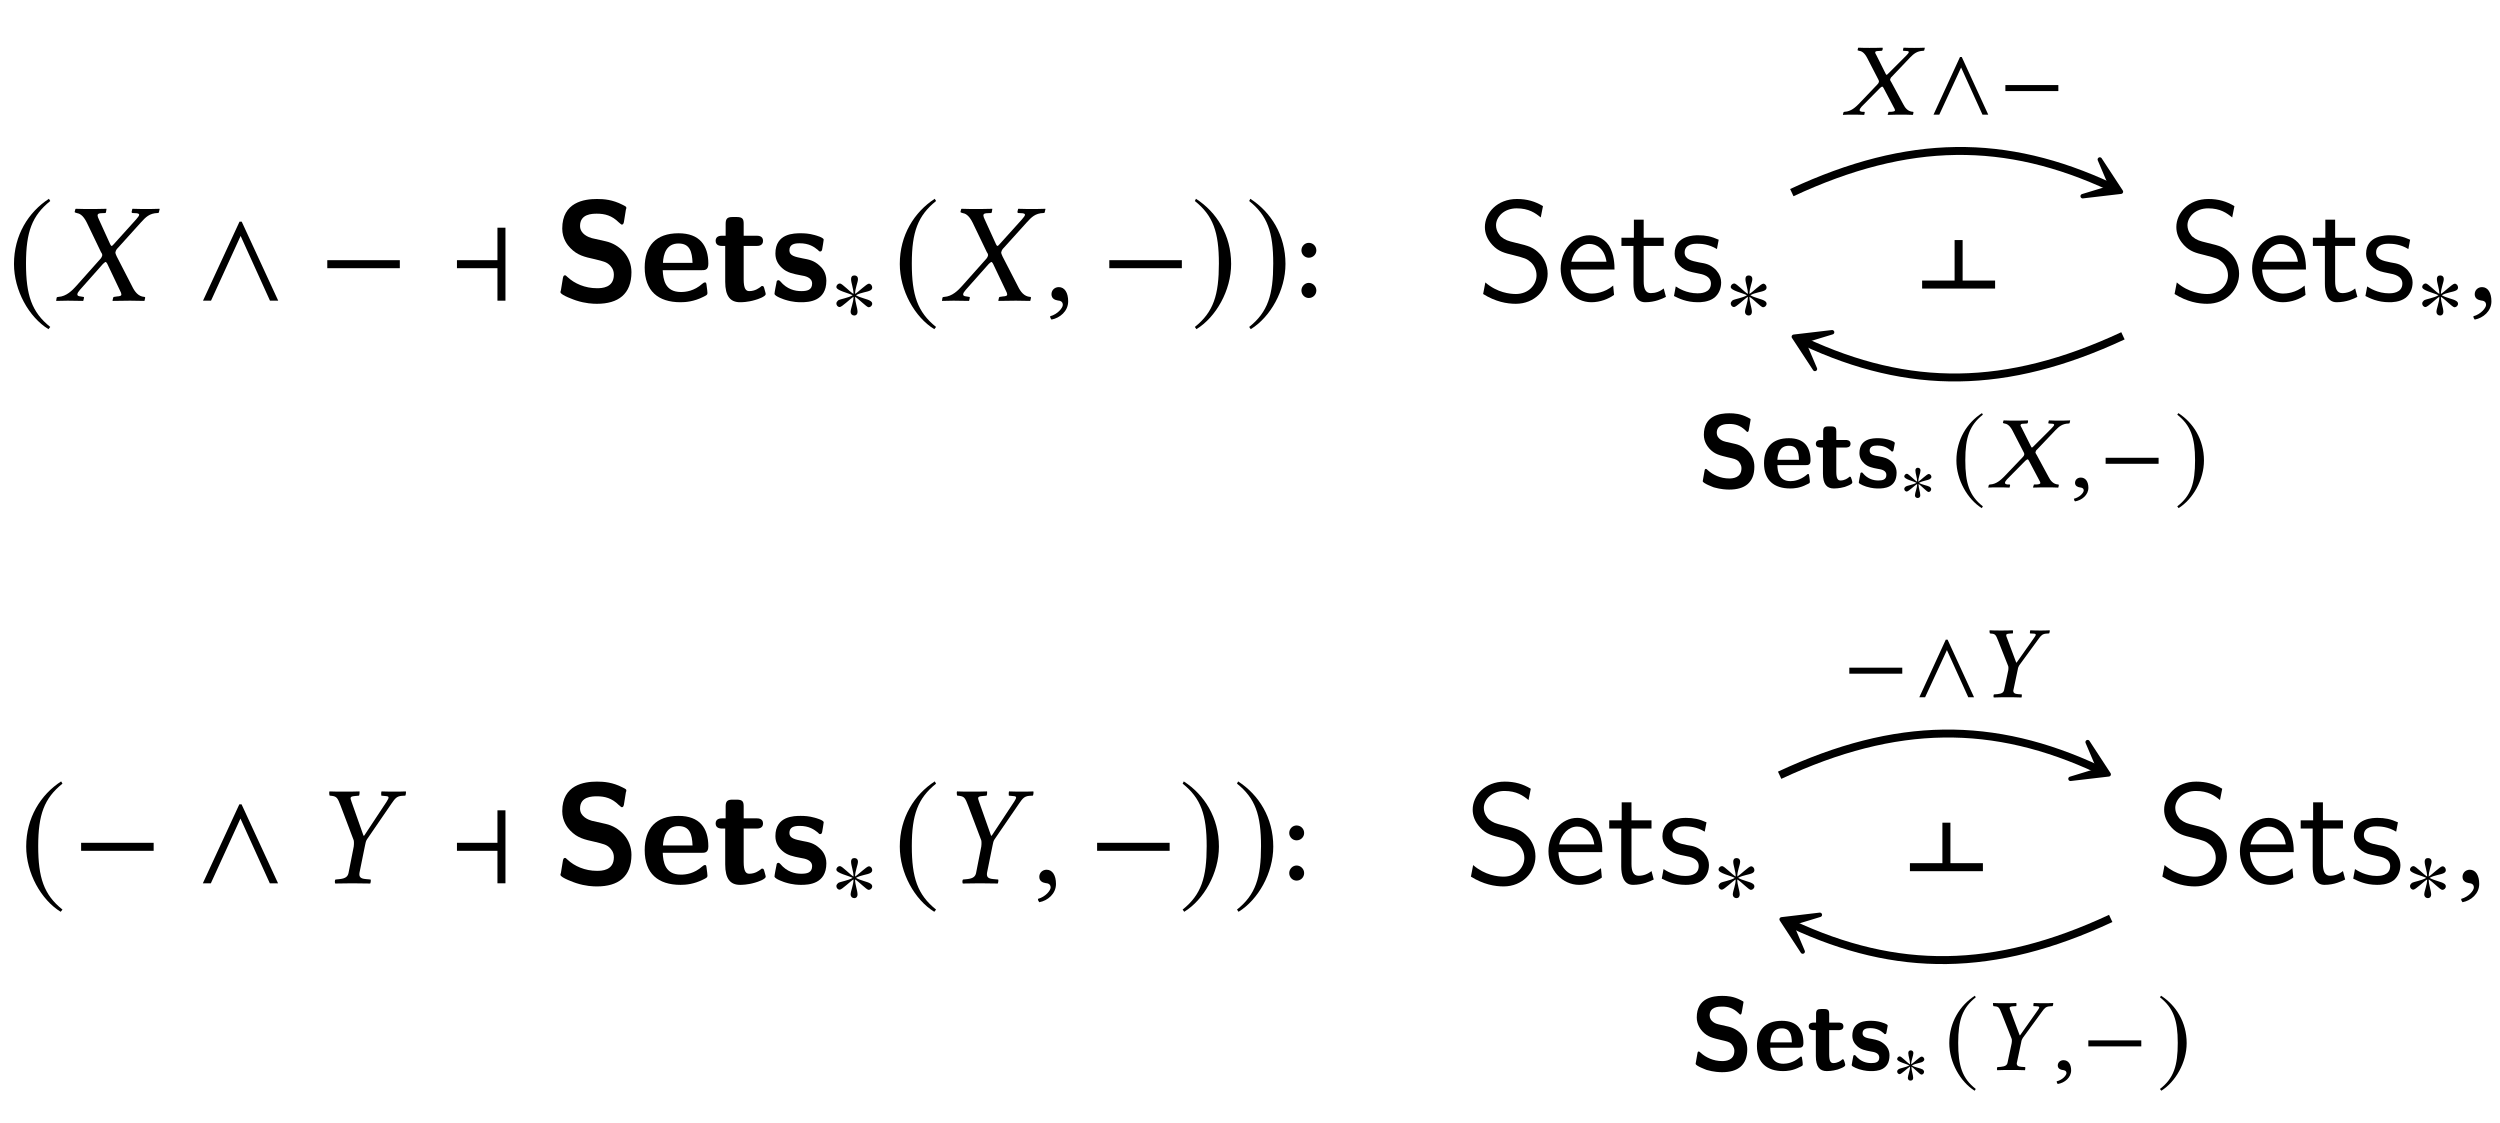 <?xml version="1.0" encoding="UTF-8"?>
<svg xmlns="http://www.w3.org/2000/svg" xmlns:xlink="http://www.w3.org/1999/xlink" width="175.56" height="78.838" viewBox="0 0 175.56 78.838">
<defs>
<g>
<g id="glyph-0-0">
</g>
<g id="glyph-0-1">
<path d="M 2.938 -7.141 C 1.5 -6.203 0.484 -4.594 0.484 -2.562 C 0.484 -0.703 1.531 1.172 2.906 2.016 L 3.031 1.859 C 1.719 0.812 1.328 -0.391 1.328 -2.594 C 1.328 -4.812 1.75 -5.953 3.031 -6.984 Z M 2.938 -7.141 "/>
</g>
<g id="glyph-0-2">
<path d="M 5.906 0 L 3.344 -5.547 L 3.188 -5.547 L 0.625 0 L 1.188 0 L 3.266 -4.547 L 5.328 0 Z M 5.906 0 "/>
</g>
<g id="glyph-0-3">
<path d="M 5.719 -2.281 L 5.719 -2.844 L 0.625 -2.844 L 0.625 -2.281 Z M 5.719 -2.281 "/>
</g>
<g id="glyph-0-4">
<path d="M 4.031 0 L 4.031 -5.125 L 3.469 -5.125 L 3.469 -2.844 L 0.625 -2.844 L 0.625 -2.281 L 3.469 -2.281 L 3.469 0 Z M 4.031 0 "/>
</g>
<g id="glyph-0-5">
<path d="M 0.375 -7.141 L 0.297 -6.984 C 1.578 -5.953 1.984 -4.812 1.984 -2.594 C 1.984 -0.391 1.609 0.812 0.297 1.859 L 0.406 2.016 C 1.781 1.172 2.844 -0.703 2.844 -2.562 C 2.844 -4.594 1.828 -6.203 0.375 -7.141 Z M 0.375 -7.141 "/>
</g>
<g id="glyph-1-0">
</g>
<g id="glyph-1-1">
<path d="M 1.328 -6.234 C 1.328 -6.188 1.391 -6.188 1.469 -6.156 C 1.641 -6.125 1.906 -6.047 2.188 -5.469 L 3.172 -3.422 C 3.234 -3.344 3.266 -3.266 3.266 -3.188 C 3.266 -3.172 3.25 -3.156 3.25 -3.125 C 3.234 -3.078 3.188 -2.984 3.109 -2.906 L 1.438 -1.031 C 1.172 -0.734 0.75 -0.297 0.188 -0.266 C 0.125 -0.266 0.078 -0.25 0.062 -0.203 L 0.031 0 L 0.031 0.016 C 0.312 0.016 0.562 0 0.844 0 C 1.219 0 1.469 0.016 1.906 0.016 L 1.938 0 L 1.984 -0.203 C 1.984 -0.234 1.984 -0.266 1.938 -0.266 L 1.75 -0.297 C 1.578 -0.312 1.516 -0.359 1.516 -0.438 C 1.516 -0.531 1.594 -0.641 1.703 -0.766 L 3.312 -2.578 C 3.406 -2.656 3.469 -2.719 3.484 -2.719 C 3.531 -2.719 3.562 -2.688 3.609 -2.609 L 4.5 -0.734 C 4.578 -0.594 4.609 -0.5 4.609 -0.438 C 4.609 -0.344 4.531 -0.312 4.297 -0.297 L 4.094 -0.266 C 4.062 -0.266 4.031 -0.234 4.031 -0.203 L 3.984 0 L 4.016 0.016 C 4.469 0.016 5 0 5.219 0 C 5.438 0 5.828 0.016 6.219 0.016 L 6.234 0 L 6.281 -0.203 C 6.281 -0.234 6.266 -0.266 6.219 -0.266 C 5.797 -0.297 5.547 -0.625 5.359 -1.016 L 4.281 -3.109 C 4.234 -3.219 4.188 -3.312 4.188 -3.391 C 4.188 -3.406 4.203 -3.422 4.203 -3.438 C 4.219 -3.531 4.281 -3.625 4.391 -3.734 L 5.984 -5.5 C 6.312 -5.859 6.578 -6.141 7.156 -6.156 C 7.234 -6.156 7.25 -6.203 7.25 -6.234 L 7.297 -6.438 L 7.281 -6.453 C 6.891 -6.438 6.562 -6.438 6.344 -6.438 C 6.125 -6.438 5.781 -6.438 5.391 -6.453 L 5.375 -6.438 L 5.328 -6.234 C 5.328 -6.188 5.359 -6.156 5.391 -6.156 L 5.672 -6.141 C 5.797 -6.125 5.859 -6.094 5.859 -6.031 C 5.859 -5.969 5.766 -5.844 5.641 -5.703 L 4.062 -3.953 C 4 -3.875 3.953 -3.844 3.922 -3.844 C 3.891 -3.844 3.875 -3.875 3.828 -3.953 L 3.031 -5.703 C 2.969 -5.828 2.938 -5.922 2.938 -5.984 C 2.938 -6.078 2.984 -6.125 3.156 -6.141 L 3.484 -6.156 C 3.5 -6.156 3.531 -6.188 3.531 -6.234 L 3.562 -6.422 C 3.562 -6.422 3.562 -6.453 3.562 -6.453 C 3.109 -6.438 2.625 -6.438 2.391 -6.438 C 2.156 -6.438 1.781 -6.438 1.406 -6.453 L 1.375 -6.422 Z M 1.328 -6.234 "/>
</g>
<g id="glyph-1-2">
<path d="M 1.031 -0.953 C 0.734 -0.953 0.516 -0.734 0.516 -0.453 C 0.516 -0.141 0.766 -0.047 0.953 -0.016 C 1.141 0 1.312 0.062 1.312 0.297 C 1.312 0.5 0.953 0.953 0.422 1.094 C 0.422 1.188 0.453 1.25 0.516 1.328 C 1.109 1.219 1.688 0.734 1.688 0.047 C 1.688 -0.562 1.438 -0.953 1.031 -0.953 Z M 1.031 -0.953 "/>
</g>
<g id="glyph-1-3">
<path d="M 3.344 -0.75 L 3.734 -2.672 C 3.766 -2.844 3.797 -2.984 3.875 -3.094 L 5.609 -5.625 C 5.828 -5.938 5.953 -6.109 6.297 -6.141 L 6.562 -6.156 C 6.594 -6.203 6.625 -6.406 6.594 -6.453 C 6.312 -6.438 6.016 -6.438 5.797 -6.438 C 5.578 -6.438 5.281 -6.438 4.891 -6.453 C 4.859 -6.406 4.859 -6.203 4.875 -6.156 L 5.188 -6.125 C 5.438 -6.109 5.438 -6.031 5.25 -5.734 L 3.672 -3.344 L 3.625 -3.344 L 2.781 -5.734 C 2.688 -6 2.656 -6.094 2.984 -6.125 L 3.312 -6.156 C 3.344 -6.203 3.359 -6.406 3.344 -6.453 C 2.953 -6.438 2.656 -6.438 2.266 -6.438 C 1.906 -6.438 1.516 -6.438 1.234 -6.453 C 1.203 -6.406 1.219 -6.203 1.25 -6.156 L 1.406 -6.141 C 1.75 -6.094 1.812 -5.984 2.016 -5.453 L 2.938 -3.016 C 2.953 -2.953 2.953 -2.875 2.953 -2.828 C 2.953 -2.781 2.953 -2.688 2.938 -2.578 L 2.578 -0.75 C 2.531 -0.484 2.375 -0.344 1.969 -0.297 L 1.656 -0.266 C 1.609 -0.234 1.594 -0.062 1.641 0.016 C 2.078 0.016 2.438 0 2.828 0 C 3.203 0 3.656 0.016 4.094 0.016 C 4.125 -0.016 4.156 -0.219 4.125 -0.266 L 3.781 -0.297 C 3.406 -0.328 3.297 -0.453 3.344 -0.75 Z M 3.344 -0.75 "/>
</g>
<g id="glyph-2-0">
</g>
<g id="glyph-2-1">
<path d="M 5.469 -2 C 5.469 -3.109 4.641 -3.953 3.656 -4.172 L 2.688 -4.391 C 2.469 -4.453 1.859 -4.672 1.859 -5.25 C 1.859 -6.094 2.703 -6.109 3.047 -6.109 C 3.594 -6.109 4.094 -5.984 4.578 -5.5 C 4.75 -5.359 4.75 -5.344 4.797 -5.344 C 4.859 -5.344 4.906 -5.375 4.938 -5.516 L 5.078 -6.391 C 5.109 -6.469 5.109 -6.484 5.109 -6.516 C 5.109 -6.594 5.094 -6.609 4.844 -6.734 C 4.141 -7.094 3.547 -7.141 3.047 -7.141 C 2.156 -7.141 0.609 -6.922 0.609 -5.062 C 0.609 -4.359 0.984 -3.891 1.172 -3.703 C 1.672 -3.188 2.141 -3.078 2.922 -2.906 C 3.484 -2.766 3.703 -2.719 3.922 -2.516 C 4.016 -2.422 4.234 -2.219 4.234 -1.828 C 4.234 -0.891 3.375 -0.875 3.047 -0.875 C 2.203 -0.875 1.469 -1.203 0.984 -1.656 C 0.859 -1.781 0.844 -1.781 0.797 -1.781 C 0.734 -1.781 0.688 -1.75 0.656 -1.594 L 0.516 -0.734 C 0.484 -0.641 0.484 -0.625 0.484 -0.594 C 0.484 -0.391 1.531 -0.031 1.578 -0.016 C 2.25 0.203 2.781 0.219 3.047 0.219 C 4.531 0.219 5.469 -0.453 5.469 -2 Z M 5.469 -2 "/>
</g>
<g id="glyph-2-2">
<path d="M 4.781 -2.594 C 4.781 -3.875 4.172 -4.734 2.688 -4.734 C 1.094 -4.734 0.312 -3.844 0.312 -2.328 C 0.312 -0.688 1.25 0.109 2.828 0.109 C 3.203 0.109 3.766 0.062 4.422 -0.266 C 4.641 -0.375 4.719 -0.406 4.719 -0.531 C 4.719 -0.594 4.688 -0.891 4.672 -0.969 C 4.641 -1.281 4.625 -1.281 4.531 -1.281 C 4.5 -1.281 4.469 -1.281 4.359 -1.188 C 3.781 -0.672 3.188 -0.609 2.859 -0.609 C 1.734 -0.609 1.609 -1.5 1.578 -2.141 L 4.297 -2.141 C 4.531 -2.141 4.781 -2.141 4.781 -2.594 Z M 3.672 -2.656 L 1.594 -2.656 C 1.625 -3.266 1.828 -4.016 2.688 -4.016 C 3.484 -4.016 3.641 -3.438 3.672 -2.656 Z M 3.672 -2.656 "/>
</g>
<g id="glyph-2-3">
<path d="M 3.719 -0.469 C 3.719 -0.5 3.703 -0.562 3.641 -0.781 C 3.594 -0.984 3.562 -1.031 3.484 -1.031 C 3.422 -1.031 3.422 -1.031 3.359 -0.969 C 3.25 -0.891 2.984 -0.672 2.562 -0.672 C 2.328 -0.672 2.172 -0.844 2.172 -1.5 L 2.172 -3.844 L 3.062 -3.844 C 3.188 -3.844 3.531 -3.844 3.531 -4.203 C 3.531 -4.562 3.188 -4.562 3.062 -4.562 L 2.172 -4.562 L 2.172 -5.391 C 2.172 -5.719 2.109 -5.875 1.688 -5.875 L 1.391 -5.875 C 1.031 -5.875 0.906 -5.766 0.906 -5.391 L 0.906 -4.562 L 0.672 -4.562 C 0.562 -4.562 0.203 -4.562 0.203 -4.203 C 0.203 -3.844 0.562 -3.844 0.672 -3.844 L 0.875 -3.844 L 0.875 -1.328 C 0.875 -0.312 1.234 0.109 1.922 0.109 C 2.016 0.109 2.453 0.109 2.969 -0.047 C 3.141 -0.094 3.719 -0.281 3.719 -0.469 Z M 3.719 -0.469 "/>
</g>
<g id="glyph-2-4">
<path d="M 3.953 -1.406 C 3.953 -1.969 3.656 -2.312 3.469 -2.469 C 3.078 -2.828 2.719 -2.891 2.297 -2.969 C 1.75 -3.078 1.359 -3.156 1.359 -3.531 C 1.359 -3.953 1.688 -4.031 2.078 -4.031 C 2.734 -4.031 3.094 -3.781 3.359 -3.562 C 3.453 -3.453 3.484 -3.453 3.516 -3.453 C 3.625 -3.453 3.641 -3.547 3.656 -3.594 C 3.672 -3.672 3.766 -4.234 3.766 -4.281 C 3.766 -4.438 3.234 -4.578 3.125 -4.609 C 2.734 -4.719 2.406 -4.734 2.156 -4.734 C 1.703 -4.734 0.375 -4.734 0.375 -3.312 C 0.375 -2.828 0.594 -2.516 0.859 -2.281 C 1.203 -1.969 1.594 -1.891 2.156 -1.781 C 2.453 -1.734 2.953 -1.641 2.953 -1.203 C 2.953 -0.734 2.578 -0.672 2.188 -0.672 C 1.75 -0.672 1.188 -0.797 0.719 -1.359 C 0.672 -1.406 0.641 -1.438 0.578 -1.438 C 0.484 -1.438 0.453 -1.344 0.453 -1.281 C 0.422 -1.141 0.312 -0.578 0.312 -0.484 C 0.312 -0.297 1.062 -0.062 1.062 -0.062 C 1.609 0.109 2.016 0.109 2.188 0.109 C 2.688 0.109 3.953 0.062 3.953 -1.406 Z M 3.953 -1.406 "/>
</g>
<g id="glyph-3-0">
</g>
<g id="glyph-3-1">
<path d="M 2.969 -2.422 C 2.969 -2.547 2.875 -2.688 2.734 -2.688 C 2.578 -2.688 1.969 -2.078 1.766 -1.969 C 1.766 -2.375 1.969 -2.781 1.969 -3.016 C 1.969 -3.172 1.875 -3.266 1.719 -3.266 C 1.562 -3.266 1.484 -3.172 1.484 -3.016 C 1.484 -2.734 1.656 -2.359 1.656 -1.969 C 1.422 -2.094 0.859 -2.703 0.703 -2.703 C 0.578 -2.703 0.453 -2.594 0.453 -2.453 C 0.453 -2.203 1.312 -2.031 1.594 -1.875 C 1.297 -1.688 0.719 -1.609 0.578 -1.516 C 0.516 -1.453 0.453 -1.391 0.453 -1.297 C 0.453 -1.172 0.547 -1.047 0.688 -1.047 C 0.844 -1.047 1.438 -1.641 1.656 -1.766 C 1.656 -1.359 1.453 -0.953 1.453 -0.703 C 1.453 -0.562 1.562 -0.453 1.703 -0.453 C 1.859 -0.453 1.938 -0.562 1.938 -0.703 C 1.938 -1 1.766 -1.375 1.766 -1.766 C 2 -1.641 2.578 -1.031 2.719 -1.031 C 2.844 -1.031 2.969 -1.141 2.969 -1.281 C 2.969 -1.375 2.906 -1.438 2.828 -1.484 C 2.641 -1.609 2.141 -1.688 1.828 -1.875 C 2.172 -2.078 2.625 -2.094 2.844 -2.219 C 2.922 -2.266 2.969 -2.328 2.969 -2.422 Z M 2.969 -2.422 "/>
</g>
<g id="glyph-3-2">
<path d="M 4.297 0 L 2.438 -4.047 L 2.312 -4.047 L 0.453 0 L 0.859 0 L 2.391 -3.312 L 3.891 0 Z M 4.297 0 "/>
</g>
<g id="glyph-3-3">
<path d="M 4.172 -1.656 L 4.172 -2.078 L 0.453 -2.078 L 0.453 -1.656 Z M 4.172 -1.656 "/>
</g>
<g id="glyph-3-4">
<path d="M 2.141 -5.203 C 1.094 -4.531 0.344 -3.344 0.344 -1.875 C 0.344 -0.516 1.125 0.844 2.125 1.469 L 2.203 1.344 C 1.25 0.594 0.969 -0.281 0.969 -1.891 C 0.969 -3.5 1.266 -4.344 2.203 -5.094 Z M 2.141 -5.203 "/>
</g>
<g id="glyph-3-5">
<path d="M 0.281 -5.203 L 0.203 -5.094 C 1.141 -4.344 1.453 -3.5 1.453 -1.891 C 1.453 -0.281 1.172 0.594 0.203 1.344 L 0.297 1.469 C 1.297 0.844 2.078 -0.516 2.078 -1.875 C 2.078 -3.344 1.328 -4.531 0.281 -5.203 Z M 0.281 -5.203 "/>
</g>
<g id="glyph-4-0">
</g>
<g id="glyph-4-1">
<path d="M 0.703 -3.531 C 0.703 -3.25 0.938 -3.016 1.219 -3.016 C 1.516 -3.016 1.75 -3.25 1.75 -3.531 C 1.75 -3.828 1.516 -4.062 1.219 -4.062 C 0.938 -4.062 0.703 -3.828 0.703 -3.531 Z M 0.703 -0.719 C 0.703 -0.422 0.938 -0.188 1.219 -0.188 C 1.516 -0.188 1.75 -0.422 1.75 -0.719 C 1.75 -1 1.516 -1.25 1.219 -1.25 C 0.938 -1.25 0.703 -1 0.703 -0.719 Z M 0.703 -0.719 "/>
</g>
<g id="glyph-5-0">
</g>
<g id="glyph-5-1">
<path d="M 1.047 -4.547 C 1.031 -4.516 1.078 -4.5 1.156 -4.484 C 1.281 -4.469 1.5 -4.406 1.719 -3.984 L 2.484 -2.5 C 2.516 -2.438 2.547 -2.391 2.547 -2.328 C 2.547 -2.312 2.531 -2.297 2.531 -2.281 C 2.531 -2.234 2.484 -2.172 2.422 -2.109 L 1.125 -0.75 C 0.906 -0.531 0.578 -0.219 0.141 -0.203 C 0.109 -0.203 0.062 -0.188 0.047 -0.141 L 0.016 0 L 0.016 0.016 C 0.25 0 0.438 0 0.656 0 C 0.953 0 1.141 0 1.5 0.016 L 1.516 0 L 1.547 -0.141 C 1.547 -0.172 1.547 -0.188 1.516 -0.203 L 1.359 -0.203 C 1.234 -0.219 1.188 -0.266 1.188 -0.312 C 1.188 -0.391 1.25 -0.469 1.328 -0.562 L 2.625 -1.875 C 2.703 -1.938 2.75 -1.969 2.766 -1.969 C 2.797 -1.969 2.828 -1.953 2.859 -1.891 L 3.578 -0.531 C 3.641 -0.422 3.672 -0.359 3.672 -0.312 C 3.672 -0.25 3.609 -0.219 3.422 -0.203 L 3.25 -0.203 C 3.219 -0.203 3.203 -0.172 3.203 -0.141 L 3.156 0 L 3.188 0.016 C 3.531 0 3.953 0 4.125 0 C 4.297 0 4.625 0 4.922 0.016 L 4.938 0 L 4.969 -0.141 C 4.969 -0.172 4.969 -0.203 4.922 -0.203 C 4.594 -0.219 4.391 -0.453 4.25 -0.734 L 3.422 -2.266 C 3.375 -2.344 3.328 -2.406 3.328 -2.469 C 3.328 -2.484 3.344 -2.484 3.344 -2.5 C 3.359 -2.578 3.406 -2.641 3.5 -2.719 L 4.734 -4.016 C 4.984 -4.266 5.203 -4.469 5.656 -4.484 C 5.719 -4.484 5.734 -4.516 5.734 -4.547 L 5.766 -4.688 L 5.75 -4.703 C 5.438 -4.688 5.188 -4.688 5.016 -4.688 C 4.844 -4.688 4.578 -4.688 4.281 -4.703 L 4.266 -4.688 L 4.234 -4.547 C 4.219 -4.5 4.25 -4.484 4.281 -4.484 L 4.5 -4.469 C 4.594 -4.469 4.641 -4.438 4.641 -4.391 C 4.641 -4.344 4.562 -4.25 4.469 -4.156 L 3.203 -2.891 C 3.141 -2.828 3.109 -2.797 3.078 -2.797 C 3.062 -2.797 3.031 -2.828 3.016 -2.875 L 2.375 -4.156 C 2.328 -4.25 2.281 -4.312 2.281 -4.359 C 2.281 -4.438 2.344 -4.469 2.484 -4.469 L 2.734 -4.484 C 2.75 -4.484 2.781 -4.5 2.797 -4.547 L 2.812 -4.672 C 2.797 -4.672 2.797 -4.703 2.797 -4.703 C 2.453 -4.688 2.062 -4.688 1.875 -4.688 C 1.688 -4.688 1.391 -4.688 1.094 -4.703 L 1.078 -4.672 Z M 1.047 -4.547 "/>
</g>
<g id="glyph-5-2">
<path d="M 0.812 -0.688 C 0.562 -0.688 0.406 -0.516 0.406 -0.312 C 0.406 -0.094 0.609 -0.016 0.734 0 C 0.891 0.016 1.016 0.062 1.016 0.219 C 1.016 0.375 0.734 0.703 0.328 0.797 C 0.328 0.859 0.359 0.938 0.406 0.984 C 0.891 0.906 1.344 0.531 1.344 0.031 C 1.344 -0.406 1.141 -0.688 0.812 -0.688 Z M 0.812 -0.688 "/>
</g>
<g id="glyph-5-3">
<path d="M 2.641 -0.547 L 2.938 -1.953 C 2.953 -2.078 3 -2.172 3.047 -2.25 L 4.406 -4.109 C 4.562 -4.328 4.672 -4.453 4.938 -4.469 L 5.141 -4.484 C 5.156 -4.516 5.188 -4.594 5.188 -4.656 C 5.188 -4.672 5.188 -4.688 5.172 -4.703 C 4.953 -4.688 4.719 -4.688 4.547 -4.688 C 4.359 -4.688 4.125 -4.688 3.812 -4.703 C 3.797 -4.672 3.781 -4.516 3.797 -4.484 L 4.047 -4.469 C 4.156 -4.469 4.203 -4.438 4.203 -4.391 C 4.203 -4.344 4.156 -4.281 4.094 -4.188 L 2.859 -2.438 L 2.828 -2.438 L 2.172 -4.188 C 2.141 -4.25 2.125 -4.312 2.125 -4.359 C 2.125 -4.422 2.172 -4.453 2.328 -4.469 L 2.594 -4.484 C 2.609 -4.531 2.609 -4.672 2.594 -4.703 C 2.297 -4.688 2.078 -4.688 1.766 -4.688 C 1.484 -4.688 1.188 -4.688 0.969 -4.703 C 0.953 -4.688 0.953 -4.672 0.953 -4.641 C 0.953 -4.578 0.969 -4.516 0.984 -4.484 L 1.094 -4.469 C 1.359 -4.453 1.406 -4.359 1.562 -3.969 L 2.266 -2.188 C 2.281 -2.156 2.281 -2.094 2.281 -2.062 C 2.281 -2.031 2.281 -1.953 2.266 -1.875 L 1.984 -0.547 C 1.953 -0.344 1.828 -0.25 1.5 -0.219 L 1.266 -0.203 C 1.234 -0.172 1.219 -0.047 1.25 0.016 C 1.609 0 1.891 0 2.203 0 C 2.5 0 2.844 0 3.203 0.016 C 3.219 -0.016 3.234 -0.156 3.219 -0.203 L 2.969 -0.219 C 2.719 -0.234 2.625 -0.312 2.625 -0.453 C 2.625 -0.484 2.625 -0.516 2.641 -0.547 Z M 2.641 -0.547 "/>
</g>
<g id="glyph-6-0">
</g>
<g id="glyph-6-1">
<path d="M 3.984 -1.453 C 3.984 -2.266 3.391 -2.875 2.656 -3.047 L 1.969 -3.203 C 1.797 -3.234 1.344 -3.406 1.344 -3.828 C 1.344 -4.438 1.969 -4.453 2.219 -4.453 C 2.625 -4.453 2.984 -4.359 3.344 -4.016 C 3.453 -3.906 3.469 -3.891 3.5 -3.891 C 3.531 -3.891 3.578 -3.922 3.594 -4.031 L 3.703 -4.656 C 3.719 -4.719 3.719 -4.734 3.719 -4.75 C 3.719 -4.812 3.719 -4.812 3.531 -4.906 C 3.016 -5.172 2.594 -5.203 2.219 -5.203 C 1.562 -5.203 0.438 -5.047 0.438 -3.688 C 0.438 -3.172 0.719 -2.844 0.844 -2.703 C 1.219 -2.312 1.562 -2.25 2.125 -2.109 C 2.531 -2.016 2.703 -1.984 2.859 -1.844 C 2.922 -1.766 3.078 -1.609 3.078 -1.344 C 3.078 -0.656 2.453 -0.625 2.219 -0.625 C 1.609 -0.625 1.078 -0.875 0.719 -1.203 C 0.625 -1.297 0.609 -1.297 0.578 -1.297 C 0.531 -1.297 0.5 -1.266 0.484 -1.156 L 0.375 -0.531 C 0.359 -0.469 0.359 -0.453 0.359 -0.438 C 0.359 -0.281 1.109 -0.016 1.141 0 C 1.641 0.141 2.031 0.156 2.219 0.156 C 3.312 0.156 3.984 -0.328 3.984 -1.453 Z M 3.984 -1.453 "/>
</g>
<g id="glyph-6-2">
<path d="M 3.484 -1.891 C 3.484 -2.828 3.047 -3.453 1.969 -3.453 C 0.797 -3.453 0.219 -2.797 0.219 -1.688 C 0.219 -0.5 0.922 0.078 2.062 0.078 C 2.328 0.078 2.75 0.047 3.219 -0.203 C 3.391 -0.281 3.438 -0.297 3.438 -0.391 C 3.438 -0.438 3.422 -0.641 3.406 -0.703 C 3.375 -0.938 3.375 -0.938 3.312 -0.938 C 3.281 -0.938 3.266 -0.938 3.188 -0.859 C 2.75 -0.5 2.312 -0.438 2.078 -0.438 C 1.266 -0.438 1.172 -1.094 1.156 -1.562 L 3.125 -1.562 C 3.297 -1.562 3.484 -1.562 3.484 -1.891 Z M 2.672 -1.938 L 1.156 -1.938 C 1.188 -2.391 1.328 -2.922 1.969 -2.922 C 2.547 -2.922 2.656 -2.5 2.672 -1.938 Z M 2.672 -1.938 "/>
</g>
<g id="glyph-6-3">
<path d="M 2.703 -0.344 C 2.703 -0.359 2.703 -0.422 2.656 -0.562 C 2.609 -0.719 2.594 -0.75 2.531 -0.75 C 2.5 -0.75 2.484 -0.75 2.453 -0.703 C 2.375 -0.641 2.172 -0.484 1.875 -0.484 C 1.688 -0.484 1.578 -0.609 1.578 -1.094 L 1.578 -2.797 L 2.234 -2.797 C 2.312 -2.797 2.578 -2.797 2.578 -3.062 C 2.578 -3.328 2.312 -3.328 2.234 -3.328 L 1.578 -3.328 L 1.578 -3.938 C 1.578 -4.156 1.531 -4.281 1.234 -4.281 L 1.016 -4.281 C 0.75 -4.281 0.656 -4.203 0.656 -3.938 L 0.656 -3.328 L 0.5 -3.328 C 0.422 -3.328 0.141 -3.328 0.141 -3.062 C 0.141 -2.797 0.406 -2.797 0.5 -2.797 L 0.641 -2.797 L 0.641 -0.969 C 0.641 -0.234 0.906 0.078 1.406 0.078 C 1.469 0.078 1.781 0.078 2.172 -0.031 C 2.281 -0.078 2.703 -0.203 2.703 -0.344 Z M 2.703 -0.344 "/>
</g>
<g id="glyph-6-4">
<path d="M 2.875 -1.031 C 2.875 -1.438 2.656 -1.688 2.531 -1.797 C 2.234 -2.062 1.984 -2.109 1.672 -2.172 C 1.281 -2.234 0.984 -2.297 0.984 -2.578 C 0.984 -2.875 1.234 -2.938 1.516 -2.938 C 2 -2.938 2.266 -2.75 2.453 -2.594 C 2.516 -2.516 2.531 -2.516 2.562 -2.516 C 2.641 -2.516 2.656 -2.594 2.656 -2.609 C 2.672 -2.672 2.75 -3.078 2.75 -3.109 C 2.75 -3.234 2.359 -3.328 2.281 -3.359 C 1.984 -3.438 1.766 -3.453 1.562 -3.453 C 1.25 -3.453 0.266 -3.453 0.266 -2.406 C 0.266 -2.062 0.422 -1.844 0.625 -1.656 C 0.875 -1.438 1.156 -1.375 1.578 -1.297 C 1.781 -1.266 2.156 -1.203 2.156 -0.875 C 2.156 -0.531 1.875 -0.484 1.594 -0.484 C 1.266 -0.484 0.859 -0.578 0.516 -0.984 C 0.484 -1.031 0.469 -1.047 0.422 -1.047 C 0.344 -1.047 0.328 -0.984 0.328 -0.938 C 0.312 -0.828 0.219 -0.422 0.219 -0.344 C 0.219 -0.219 0.766 -0.047 0.766 -0.047 C 1.172 0.078 1.469 0.078 1.594 0.078 C 1.969 0.078 2.875 0.047 2.875 -1.031 Z M 2.875 -1.031 "/>
</g>
<g id="glyph-7-0">
</g>
<g id="glyph-7-1">
<path d="M 2.25 -1.828 C 2.25 -1.922 2.172 -2.031 2.062 -2.031 C 1.938 -2.031 1.484 -1.578 1.328 -1.484 C 1.328 -1.781 1.484 -2.094 1.484 -2.281 C 1.484 -2.391 1.406 -2.469 1.297 -2.469 C 1.188 -2.469 1.125 -2.391 1.125 -2.281 C 1.125 -2.062 1.25 -1.781 1.25 -1.484 C 1.078 -1.578 0.641 -2.047 0.531 -2.047 C 0.438 -2.047 0.344 -1.953 0.344 -1.859 C 0.344 -1.656 1 -1.531 1.203 -1.406 C 0.969 -1.281 0.547 -1.219 0.438 -1.141 C 0.391 -1.109 0.344 -1.047 0.344 -0.984 C 0.344 -0.891 0.422 -0.797 0.516 -0.797 C 0.641 -0.797 1.078 -1.234 1.25 -1.328 C 1.25 -1.031 1.094 -0.719 1.094 -0.531 C 1.094 -0.422 1.172 -0.344 1.281 -0.344 C 1.406 -0.344 1.469 -0.422 1.469 -0.531 C 1.469 -0.75 1.344 -1.047 1.344 -1.328 C 1.516 -1.234 1.938 -0.766 2.047 -0.766 C 2.156 -0.766 2.234 -0.859 2.234 -0.969 C 2.234 -1.031 2.188 -1.078 2.141 -1.125 C 1.984 -1.219 1.609 -1.266 1.375 -1.406 C 1.641 -1.562 1.984 -1.578 2.141 -1.672 C 2.203 -1.719 2.25 -1.766 2.25 -1.828 Z M 2.25 -1.828 "/>
</g>
<g id="glyph-8-0">
</g>
<g id="glyph-8-1">
<path d="M 0 4.031 L 5.125 4.031 L 5.125 3.469 L 2.844 3.469 L 2.844 0.625 L 2.281 0.625 L 2.281 3.469 L 0 3.469 Z M 0 4.031 "/>
</g>
<g id="glyph-9-0">
</g>
<g id="glyph-9-1">
<path d="M 4.969 -1.891 C 4.969 -2.531 4.672 -3.016 4.453 -3.25 C 3.984 -3.75 3.656 -3.844 2.734 -4.062 C 2.156 -4.203 2 -4.25 1.688 -4.5 C 1.625 -4.562 1.344 -4.859 1.344 -5.297 C 1.344 -5.875 1.891 -6.484 2.797 -6.484 C 3.641 -6.484 4.109 -6.156 4.484 -5.844 L 4.641 -6.641 C 4.094 -6.969 3.531 -7.141 2.812 -7.141 C 1.422 -7.141 0.562 -6.156 0.562 -5.172 C 0.562 -4.75 0.703 -4.328 1.094 -3.906 C 1.516 -3.453 1.953 -3.344 2.547 -3.203 C 3.391 -2.984 3.484 -2.953 3.766 -2.719 C 3.969 -2.547 4.188 -2.219 4.188 -1.781 C 4.188 -1.125 3.641 -0.469 2.734 -0.469 C 2.328 -0.469 1.422 -0.562 0.594 -1.281 L 0.438 -0.469 C 1.312 0.078 2.109 0.219 2.734 0.219 C 4.062 0.219 4.969 -0.781 4.969 -1.891 Z M 4.969 -1.891 "/>
</g>
<g id="glyph-9-2">
<path d="M 4.125 -2.188 C 4.125 -2.516 4.109 -3.266 3.734 -3.875 C 3.312 -4.484 2.719 -4.594 2.359 -4.594 C 1.25 -4.594 0.344 -3.531 0.344 -2.25 C 0.344 -0.938 1.312 0.109 2.5 0.109 C 3.125 0.109 3.703 -0.125 4.094 -0.406 L 4.031 -1.062 C 3.406 -0.531 2.734 -0.5 2.516 -0.5 C 1.719 -0.5 1.078 -1.203 1.047 -2.188 Z M 3.562 -2.734 L 1.094 -2.734 C 1.25 -3.484 1.781 -3.984 2.359 -3.984 C 2.875 -3.984 3.422 -3.656 3.562 -2.734 Z M 3.562 -2.734 "/>
</g>
<g id="glyph-9-3">
<path d="M 3.312 -0.266 L 3.156 -0.859 C 2.891 -0.641 2.578 -0.531 2.25 -0.531 C 1.891 -0.531 1.75 -0.828 1.75 -1.359 L 1.75 -3.844 L 3.156 -3.844 L 3.156 -4.422 L 1.75 -4.422 L 1.75 -5.688 L 1.062 -5.688 L 1.062 -4.422 L 0.188 -4.422 L 0.188 -3.844 L 1.031 -3.844 L 1.031 -1.188 C 1.031 -0.594 1.172 0.109 1.859 0.109 C 2.547 0.109 3.062 -0.141 3.312 -0.266 Z M 3.312 -0.266 "/>
</g>
<g id="glyph-9-4">
<path d="M 3.594 -1.281 C 3.594 -1.828 3.219 -2.156 3.203 -2.188 C 2.812 -2.547 2.547 -2.609 2.047 -2.688 C 1.5 -2.797 1.031 -2.906 1.031 -3.391 C 1.031 -4 1.75 -4 1.891 -4 C 2.203 -4 2.734 -3.969 3.297 -3.625 L 3.422 -4.281 C 2.906 -4.516 2.5 -4.594 1.984 -4.594 C 1.734 -4.594 0.328 -4.594 0.328 -3.297 C 0.328 -2.797 0.625 -2.484 0.875 -2.297 C 1.172 -2.078 1.391 -2.031 1.938 -1.922 C 2.297 -1.859 2.875 -1.734 2.875 -1.203 C 2.875 -0.516 2.094 -0.516 1.938 -0.516 C 1.141 -0.516 0.578 -0.891 0.406 -1 L 0.281 -0.328 C 0.594 -0.172 1.141 0.109 1.953 0.109 C 2.141 0.109 2.688 0.109 3.109 -0.203 C 3.422 -0.453 3.594 -0.844 3.594 -1.281 Z M 3.594 -1.281 "/>
</g>
</g>
</defs>
<g fill="rgb(0%, 0%, 0%)" fill-opacity="1">
<use xlink:href="#glyph-0-1" x="0.498" y="21.1"/>
</g>
<g fill="rgb(0%, 0%, 0%)" fill-opacity="1">
<use xlink:href="#glyph-1-1" x="3.915" y="21.115"/>
</g>
<g fill="rgb(0%, 0%, 0%)" fill-opacity="1">
<use xlink:href="#glyph-0-2" x="13.631" y="21.115"/>
</g>
<g fill="rgb(0%, 0%, 0%)" fill-opacity="1">
<use xlink:href="#glyph-0-3" x="22.358" y="21.115"/>
</g>
<g fill="rgb(0%, 0%, 0%)" fill-opacity="1">
<use xlink:href="#glyph-0-4" x="31.464" y="21.115"/>
</g>
<g fill="rgb(0%, 0%, 0%)" fill-opacity="1">
<use xlink:href="#glyph-2-1" x="38.874" y="21.115"/>
<use xlink:href="#glyph-2-2" x="44.961" y="21.115"/>
<use xlink:href="#glyph-2-3" x="50.052" y="21.115"/>
<use xlink:href="#glyph-2-4" x="54.077" y="21.115"/>
</g>
<g fill="rgb(0%, 0%, 0%)" fill-opacity="1">
<use xlink:href="#glyph-3-1" x="58.281" y="22.609"/>
</g>
<g fill="rgb(0%, 0%, 0%)" fill-opacity="1">
<use xlink:href="#glyph-0-1" x="62.703" y="21.1"/>
</g>
<g fill="rgb(0%, 0%, 0%)" fill-opacity="1">
<use xlink:href="#glyph-1-1" x="66.12" y="21.115"/>
</g>
<g fill="rgb(0%, 0%, 0%)" fill-opacity="1">
<use xlink:href="#glyph-1-2" x="73.323" y="21.115"/>
</g>
<g fill="rgb(0%, 0%, 0%)" fill-opacity="1">
<use xlink:href="#glyph-0-3" x="77.275" y="21.115"/>
</g>
<g fill="rgb(0%, 0%, 0%)" fill-opacity="1">
<use xlink:href="#glyph-0-5" x="83.611" y="21.1"/>
</g>
<g fill="rgb(0%, 0%, 0%)" fill-opacity="1">
<use xlink:href="#glyph-0-5" x="87.427" y="21.1"/>
</g>
<g fill="rgb(0%, 0%, 0%)" fill-opacity="1">
<use xlink:href="#glyph-4-1" x="90.689" y="21.115"/>
</g>
<path fill="none" stroke-width="0.558" stroke-linecap="butt" stroke-linejoin="miter" stroke="rgb(0%, 0%, 0%)" stroke-opacity="1" stroke-miterlimit="10" d="M -11.627 5.038 C -3.408 8.87 3.408 8.87 10.764 5.44 " transform="matrix(1, 0, 0, -1, 137.455, 18.565)"/>
<path fill-rule="nonzero" fill="rgb(0%, 0%, 0%)" fill-opacity="1" stroke-width="0.311" stroke-linecap="butt" stroke-linejoin="round" stroke="rgb(0%, 0%, 0%)" stroke-opacity="1" stroke-miterlimit="10" d="M 3.69 0 L 1.389 1.423 L 2.97 0.001 L 1.388 -1.422 Z M 3.69 0 " transform="matrix(0.906, 0.423, 0.423, -0.906, 145.597, 11.902)"/>
<g fill="rgb(0%, 0%, 0%)" fill-opacity="1">
<use xlink:href="#glyph-5-1" x="129.402" y="8.052"/>
</g>
<g fill="rgb(0%, 0%, 0%)" fill-opacity="1">
<use xlink:href="#glyph-3-2" x="135.326" y="8.052"/>
</g>
<g fill="rgb(0%, 0%, 0%)" fill-opacity="1">
<use xlink:href="#glyph-3-3" x="140.373" y="8.052"/>
</g>
<path fill="none" stroke-width="0.558" stroke-linecap="butt" stroke-linejoin="miter" stroke="rgb(0%, 0%, 0%)" stroke-opacity="1" stroke-miterlimit="10" d="M 11.627 -5.017 C 3.408 -8.849 -3.408 -8.849 -10.764 -5.419 " transform="matrix(1, 0, 0, -1, 137.455, 18.565)"/>
<path fill-rule="nonzero" fill="rgb(0%, 0%, 0%)" fill-opacity="1" stroke-width="0.311" stroke-linecap="butt" stroke-linejoin="round" stroke="rgb(0%, 0%, 0%)" stroke-opacity="1" stroke-miterlimit="10" d="M 3.69 -0 L 1.389 1.422 L 2.97 0 L 1.388 -1.423 Z M 3.69 -0 " transform="matrix(-0.906, -0.423, -0.423, 0.906, 129.313, 25.208)"/>
<g fill="rgb(0%, 0%, 0%)" fill-opacity="1">
<use xlink:href="#glyph-6-1" x="119.214" y="34.225"/>
<use xlink:href="#glyph-6-2" x="123.658" y="34.225"/>
<use xlink:href="#glyph-6-3" x="127.374" y="34.225"/>
<use xlink:href="#glyph-6-4" x="130.312" y="34.225"/>
</g>
<g fill="rgb(0%, 0%, 0%)" fill-opacity="1">
<use xlink:href="#glyph-7-1" x="133.381" y="35.316"/>
</g>
<g fill="rgb(0%, 0%, 0%)" fill-opacity="1">
<use xlink:href="#glyph-3-4" x="137.042" y="34.214"/>
</g>
<g fill="rgb(0%, 0%, 0%)" fill-opacity="1">
<use xlink:href="#glyph-5-1" x="139.609" y="34.225"/>
</g>
<g fill="rgb(0%, 0%, 0%)" fill-opacity="1">
<use xlink:href="#glyph-5-2" x="145.311" y="34.225"/>
</g>
<g fill="rgb(0%, 0%, 0%)" fill-opacity="1">
<use xlink:href="#glyph-3-3" x="147.413" y="34.225"/>
</g>
<g fill="rgb(0%, 0%, 0%)" fill-opacity="1">
<use xlink:href="#glyph-3-5" x="152.693" y="34.214"/>
</g>
<g fill="rgb(0%, 0%, 0%)" fill-opacity="1">
<use xlink:href="#glyph-8-1" x="134.979" y="16.233"/>
</g>
<g fill="rgb(0%, 0%, 0%)" fill-opacity="1">
<use xlink:href="#glyph-9-1" x="103.713" y="21.115"/>
<use xlink:href="#glyph-9-2" x="109.252" y="21.115"/>
<use xlink:href="#glyph-9-3" x="113.676" y="21.115"/>
<use xlink:href="#glyph-9-4" x="117.272" y="21.115"/>
</g>
<g fill="rgb(0%, 0%, 0%)" fill-opacity="1">
<use xlink:href="#glyph-3-1" x="121.087" y="22.609"/>
</g>
<g fill="rgb(0%, 0%, 0%)" fill-opacity="1">
<use xlink:href="#glyph-9-1" x="152.269" y="21.115"/>
<use xlink:href="#glyph-9-2" x="157.808" y="21.115"/>
<use xlink:href="#glyph-9-3" x="162.232" y="21.115"/>
<use xlink:href="#glyph-9-4" x="165.828" y="21.115"/>
</g>
<g fill="rgb(0%, 0%, 0%)" fill-opacity="1">
<use xlink:href="#glyph-3-1" x="169.644" y="22.609"/>
</g>
<g fill="rgb(0%, 0%, 0%)" fill-opacity="1">
<use xlink:href="#glyph-1-2" x="173.269" y="21.115"/>
</g>
<g fill="rgb(0%, 0%, 0%)" fill-opacity="1">
<use xlink:href="#glyph-0-1" x="1.355" y="62.014"/>
</g>
<g fill="rgb(0%, 0%, 0%)" fill-opacity="1">
<use xlink:href="#glyph-0-3" x="5.071" y="62.029"/>
</g>
<g fill="rgb(0%, 0%, 0%)" fill-opacity="1">
<use xlink:href="#glyph-0-2" x="13.619" y="62.029"/>
</g>
<g fill="rgb(0%, 0%, 0%)" fill-opacity="1">
<use xlink:href="#glyph-1-3" x="21.902" y="62.029"/>
</g>
<g fill="rgb(0%, 0%, 0%)" fill-opacity="1">
<use xlink:href="#glyph-0-4" x="31.464" y="62.029"/>
</g>
<g fill="rgb(0%, 0%, 0%)" fill-opacity="1">
<use xlink:href="#glyph-2-1" x="38.874" y="62.029"/>
<use xlink:href="#glyph-2-2" x="44.961" y="62.029"/>
<use xlink:href="#glyph-2-3" x="50.052" y="62.029"/>
<use xlink:href="#glyph-2-4" x="54.077" y="62.029"/>
</g>
<g fill="rgb(0%, 0%, 0%)" fill-opacity="1">
<use xlink:href="#glyph-3-1" x="58.281" y="63.523"/>
</g>
<g fill="rgb(0%, 0%, 0%)" fill-opacity="1">
<use xlink:href="#glyph-0-1" x="62.703" y="62.014"/>
</g>
<g fill="rgb(0%, 0%, 0%)" fill-opacity="1">
<use xlink:href="#glyph-1-3" x="65.971" y="62.029"/>
</g>
<g fill="rgb(0%, 0%, 0%)" fill-opacity="1">
<use xlink:href="#glyph-1-2" x="72.467" y="62.029"/>
</g>
<g fill="rgb(0%, 0%, 0%)" fill-opacity="1">
<use xlink:href="#glyph-0-3" x="76.418" y="62.029"/>
</g>
<g fill="rgb(0%, 0%, 0%)" fill-opacity="1">
<use xlink:href="#glyph-0-5" x="82.754" y="62.014"/>
</g>
<g fill="rgb(0%, 0%, 0%)" fill-opacity="1">
<use xlink:href="#glyph-0-5" x="86.57" y="62.014"/>
</g>
<g fill="rgb(0%, 0%, 0%)" fill-opacity="1">
<use xlink:href="#glyph-4-1" x="89.832" y="62.029"/>
</g>
<path fill="none" stroke-width="0.558" stroke-linecap="butt" stroke-linejoin="miter" stroke="rgb(0%, 0%, 0%)" stroke-opacity="1" stroke-miterlimit="10" d="M -11.625 5.037 C -3.407 8.873 3.41 8.873 10.765 5.439 " transform="matrix(1, 0, 0, -1, 136.598, 59.478)"/>
<path fill-rule="nonzero" fill="rgb(0%, 0%, 0%)" fill-opacity="1" stroke-width="0.311" stroke-linecap="butt" stroke-linejoin="round" stroke="rgb(0%, 0%, 0%)" stroke-opacity="1" stroke-miterlimit="10" d="M 3.689 -0.002 L 1.391 1.423 L 2.972 0.001 L 1.39 -1.422 Z M 3.689 -0.002 " transform="matrix(0.906, 0.423, 0.423, -0.906, 144.74, 52.815)"/>
<g fill="rgb(0%, 0%, 0%)" fill-opacity="1">
<use xlink:href="#glyph-3-3" x="129.413" y="48.965"/>
</g>
<g fill="rgb(0%, 0%, 0%)" fill-opacity="1">
<use xlink:href="#glyph-3-2" x="134.329" y="48.965"/>
</g>
<g fill="rgb(0%, 0%, 0%)" fill-opacity="1">
<use xlink:href="#glyph-5-3" x="138.758" y="48.965"/>
</g>
<path fill="none" stroke-width="0.558" stroke-linecap="butt" stroke-linejoin="miter" stroke="rgb(0%, 0%, 0%)" stroke-opacity="1" stroke-miterlimit="10" d="M 11.625 -5.018 C 3.41 -8.85 -3.407 -8.85 -10.766 -5.42 " transform="matrix(1, 0, 0, -1, 136.598, 59.478)"/>
<path fill-rule="nonzero" fill="rgb(0%, 0%, 0%)" fill-opacity="1" stroke-width="0.311" stroke-linecap="butt" stroke-linejoin="round" stroke="rgb(0%, 0%, 0%)" stroke-opacity="1" stroke-miterlimit="10" d="M 3.689 0 L 1.391 1.424 L 2.974 -0.001 L 1.392 -1.424 Z M 3.689 0 " transform="matrix(-0.906, -0.423, -0.423, 0.906, 128.456, 66.121)"/>
<g fill="rgb(0%, 0%, 0%)" fill-opacity="1">
<use xlink:href="#glyph-6-1" x="118.715" y="75.138"/>
<use xlink:href="#glyph-6-2" x="123.159" y="75.138"/>
<use xlink:href="#glyph-6-3" x="126.875" y="75.138"/>
<use xlink:href="#glyph-6-4" x="129.813" y="75.138"/>
</g>
<g fill="rgb(0%, 0%, 0%)" fill-opacity="1">
<use xlink:href="#glyph-7-1" x="132.882" y="76.229"/>
</g>
<g fill="rgb(0%, 0%, 0%)" fill-opacity="1">
<use xlink:href="#glyph-3-4" x="136.543" y="75.127"/>
</g>
<g fill="rgb(0%, 0%, 0%)" fill-opacity="1">
<use xlink:href="#glyph-5-3" x="139.001" y="75.138"/>
</g>
<g fill="rgb(0%, 0%, 0%)" fill-opacity="1">
<use xlink:href="#glyph-5-2" x="144.099" y="75.138"/>
</g>
<g fill="rgb(0%, 0%, 0%)" fill-opacity="1">
<use xlink:href="#glyph-3-3" x="146.198" y="75.138"/>
</g>
<g fill="rgb(0%, 0%, 0%)" fill-opacity="1">
<use xlink:href="#glyph-3-5" x="151.478" y="75.127"/>
</g>
<g fill="rgb(0%, 0%, 0%)" fill-opacity="1">
<use xlink:href="#glyph-8-1" x="134.122" y="57.147"/>
</g>
<g fill="rgb(0%, 0%, 0%)" fill-opacity="1">
<use xlink:href="#glyph-9-1" x="102.856" y="62.029"/>
<use xlink:href="#glyph-9-2" x="108.395" y="62.029"/>
<use xlink:href="#glyph-9-3" x="112.819" y="62.029"/>
<use xlink:href="#glyph-9-4" x="116.415" y="62.029"/>
</g>
<g fill="rgb(0%, 0%, 0%)" fill-opacity="1">
<use xlink:href="#glyph-3-1" x="120.231" y="63.523"/>
</g>
<g fill="rgb(0%, 0%, 0%)" fill-opacity="1">
<use xlink:href="#glyph-9-1" x="151.412" y="62.029"/>
<use xlink:href="#glyph-9-2" x="156.951" y="62.029"/>
<use xlink:href="#glyph-9-3" x="161.375" y="62.029"/>
<use xlink:href="#glyph-9-4" x="164.971" y="62.029"/>
</g>
<g fill="rgb(0%, 0%, 0%)" fill-opacity="1">
<use xlink:href="#glyph-3-1" x="168.787" y="63.523"/>
</g>
<g fill="rgb(0%, 0%, 0%)" fill-opacity="1">
<use xlink:href="#glyph-1-2" x="172.412" y="62.029"/>
</g>
</svg>
